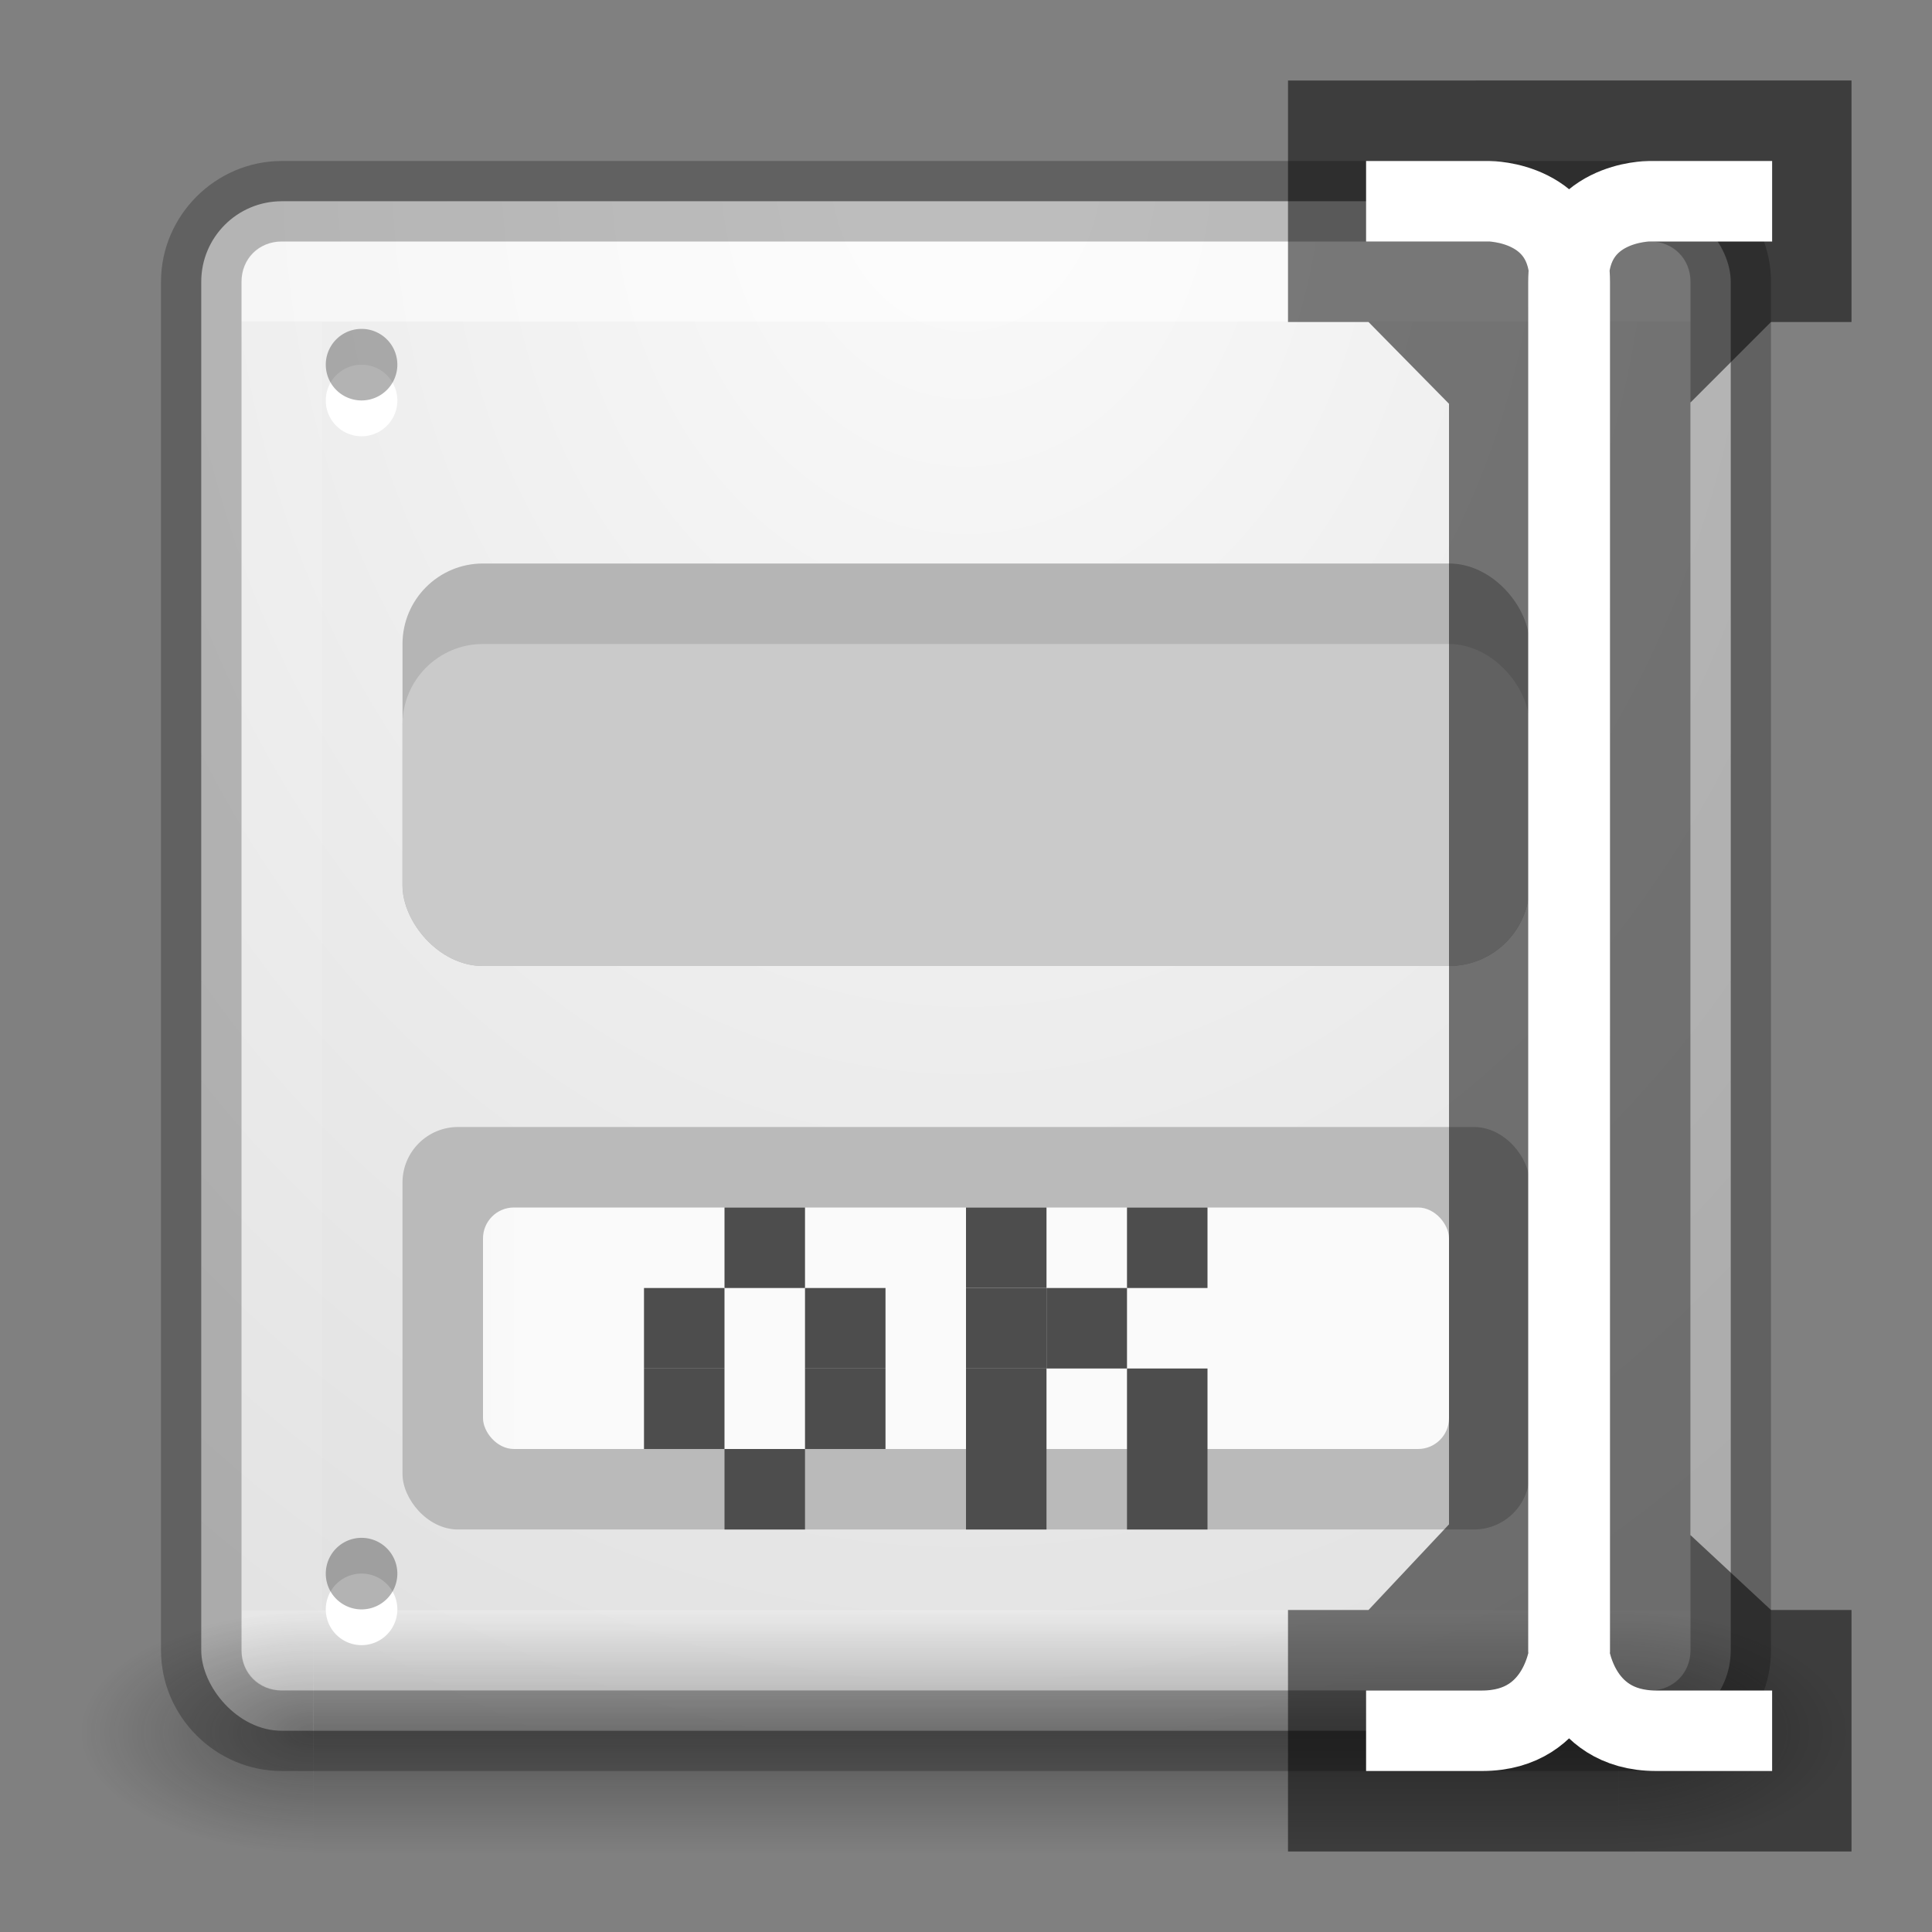 <svg height="24" width="24" xmlns="http://www.w3.org/2000/svg" xmlns:xlink="http://www.w3.org/1999/xlink"><rect width="100%" height="100%" fill="#808080" stroke="none"/><linearGradient id="a"><stop offset="0" stop-color="#fafafa"/><stop offset="1" stop-color="#e1e1e1"/></linearGradient><radialGradient id="b" cx="12" cy="2" gradientTransform="matrix(-0 2.211 -1.789 -0 15.579 -24.526)" gradientUnits="userSpaceOnUse" r="9.5" xlink:href="#a"/><linearGradient id="c" gradientTransform="matrix(0 1.139 -1.204 -0 22.177 -5.75)" gradientUnits="userSpaceOnUse" x1="12" x2="12" xlink:href="#a" y1="13" y2="19"/><linearGradient id="d"><stop offset="0" stop-color="#181818"/><stop offset="1" stop-color="#181818" stop-opacity="0"/></linearGradient><radialGradient id="e" cx="4.993" cy="43.5" gradientTransform="matrix(2.004 0 0 1.4 27.988 -17.4)" gradientUnits="userSpaceOnUse" r="2.5" xlink:href="#d"/><radialGradient id="f" cx="4.993" cy="43.5" gradientTransform="matrix(2.004 0 0 1.4 -20.012 -104.4)" gradientUnits="userSpaceOnUse" r="2.5" xlink:href="#d"/><linearGradient id="g" gradientUnits="userSpaceOnUse" x1="25.058" x2="25.058" y1="47.028" y2="39.999"><stop offset="0" stop-color="#181818" stop-opacity="0"/><stop offset=".5" stop-color="#181818"/><stop offset="1" stop-color="#181818" stop-opacity="0"/></linearGradient><linearGradient id="h" gradientUnits="userSpaceOnUse" x1="12" x2="12" y1="4" y2="20"><stop offset="0" stop-color="#fff"/><stop offset="0" stop-color="#fff" stop-opacity=".235"/><stop offset="1" stop-color="#fff" stop-opacity=".157"/><stop offset="1" stop-color="#fff" stop-opacity=".392"/></linearGradient><rect fill="url(#b)" height="19" rx="1" width="19" x="2.5" y="2.5"/><g opacity=".4" transform="matrix(.579 0 0 .429 -1.895 2.857)"><path d="m38 40h5v7h-5z" fill="url(#e)"/><path d="m-10-47h5v7h-5z" fill="url(#f)" transform="scale(-1)"/><path d="m10 40h28v7h-28z" fill="url(#g)"/></g><path d="m3.501 3.499h17v17h-17z" fill="none" opacity=".5" stroke="url(#h)" stroke-linecap="round" stroke-linejoin="round"/><g fill-rule="evenodd"><path d="m4.936 4.975a.444.444 0 0 1 -.889 0 .444.444 0 1 1 .889 0z" fill="#fff"/><path d="m4.936 4.53a.444.444 0 0 1 -.889 0 .444.444 0 1 1 .889 0z" opacity=".3"/><path d="m19.916 4.975a.444.444 0 0 1 -.889 0 .444.444 0 1 1 .889 0z" fill="#fff"/><path d="m19.916 4.53a.444.444 0 0 1 -.889 0 .444.444 0 1 1 .889 0z" opacity=".3"/><path d="m4.936 19.992a.444.444 0 0 1 -.889 0 .444.444 0 1 1 .889 0z" fill="#fff"/><path d="m4.936 19.548a.444.444 0 0 1 -.889 0 .444.444 0 1 1 .889 0z" opacity=".3"/><path d="m19.916 19.992a.444.444 0 0 1 -.889 0 .444.444 0 1 1 .889 0z" fill="#fff"/><path d="m19.916 19.548a.444.444 0 0 1 -.889 0 .444.444 0 1 1 .889 0z" opacity=".3"/></g><rect fill="#b5b5b5" height="5" rx="1" width="14" x="5" y="7"/><path d="m3.5 2c-.822 0-1.5.678-1.5 1.5v17c0 .822.678 1.5 1.5 1.5h17c.822 0 1.5-.678 1.5-1.5v-17c0-.822-.678-1.5-1.5-1.5zm0 1h17c.286 0 .5.214.5.5v17c0 .286-.214.5-.5.5h-17c-.286 0-.5-.214-.5-.5v-17c0-.286.214-.5.5-.5z" fill-opacity=".239"/><rect fill="#cacaca" height="4" rx="1" width="14" x="5" y="8"/><rect fill="#bababa" height="5" rx=".69" width="14" x="5" y="14"/><rect fill="url(#c)" height="3" rx=".384" width="12" x="6" y="15"/><g fill="#4d4d4d"><path d="m8 16h1v1h-1z"/><path d="m9 15h1v1h-1z"/><path d="m10 16h1v1h-1z"/><path d="m8 17h1v1h-1z"/><path d="m10 17h1v1h-1z"/><path d="m9 18h1v1h-1z"/><path d="m12 15h1v1h-1z"/><path d="m12 16h1v1h-1z"/><path d="m12 17h1v1h-1z"/><path d="m12 18h1v1h-1z"/><path d="m14 15h1v1h-1z"/><path d="m13 16h1v1h-1z"/><path d="m14 17h1v1h-1z"/><path d="m14 18h1v1h-1z"/></g><path d="m16 1v3h1l1 1.016v13.92l-1 1.064h-1v3h7v-3h-1l-1-.93v-14.07l1-1h1v-3z" fill-rule="evenodd" opacity=".52"/><path d="m16.97 2.5h1.53s1 0 1 1v17s-.088 1-1.088 1h-1.442m5.044-19h-1.53s-1 0-1 1v17s.087 1 1.088 1h1.442" fill="none" stroke="#fff"/></svg>